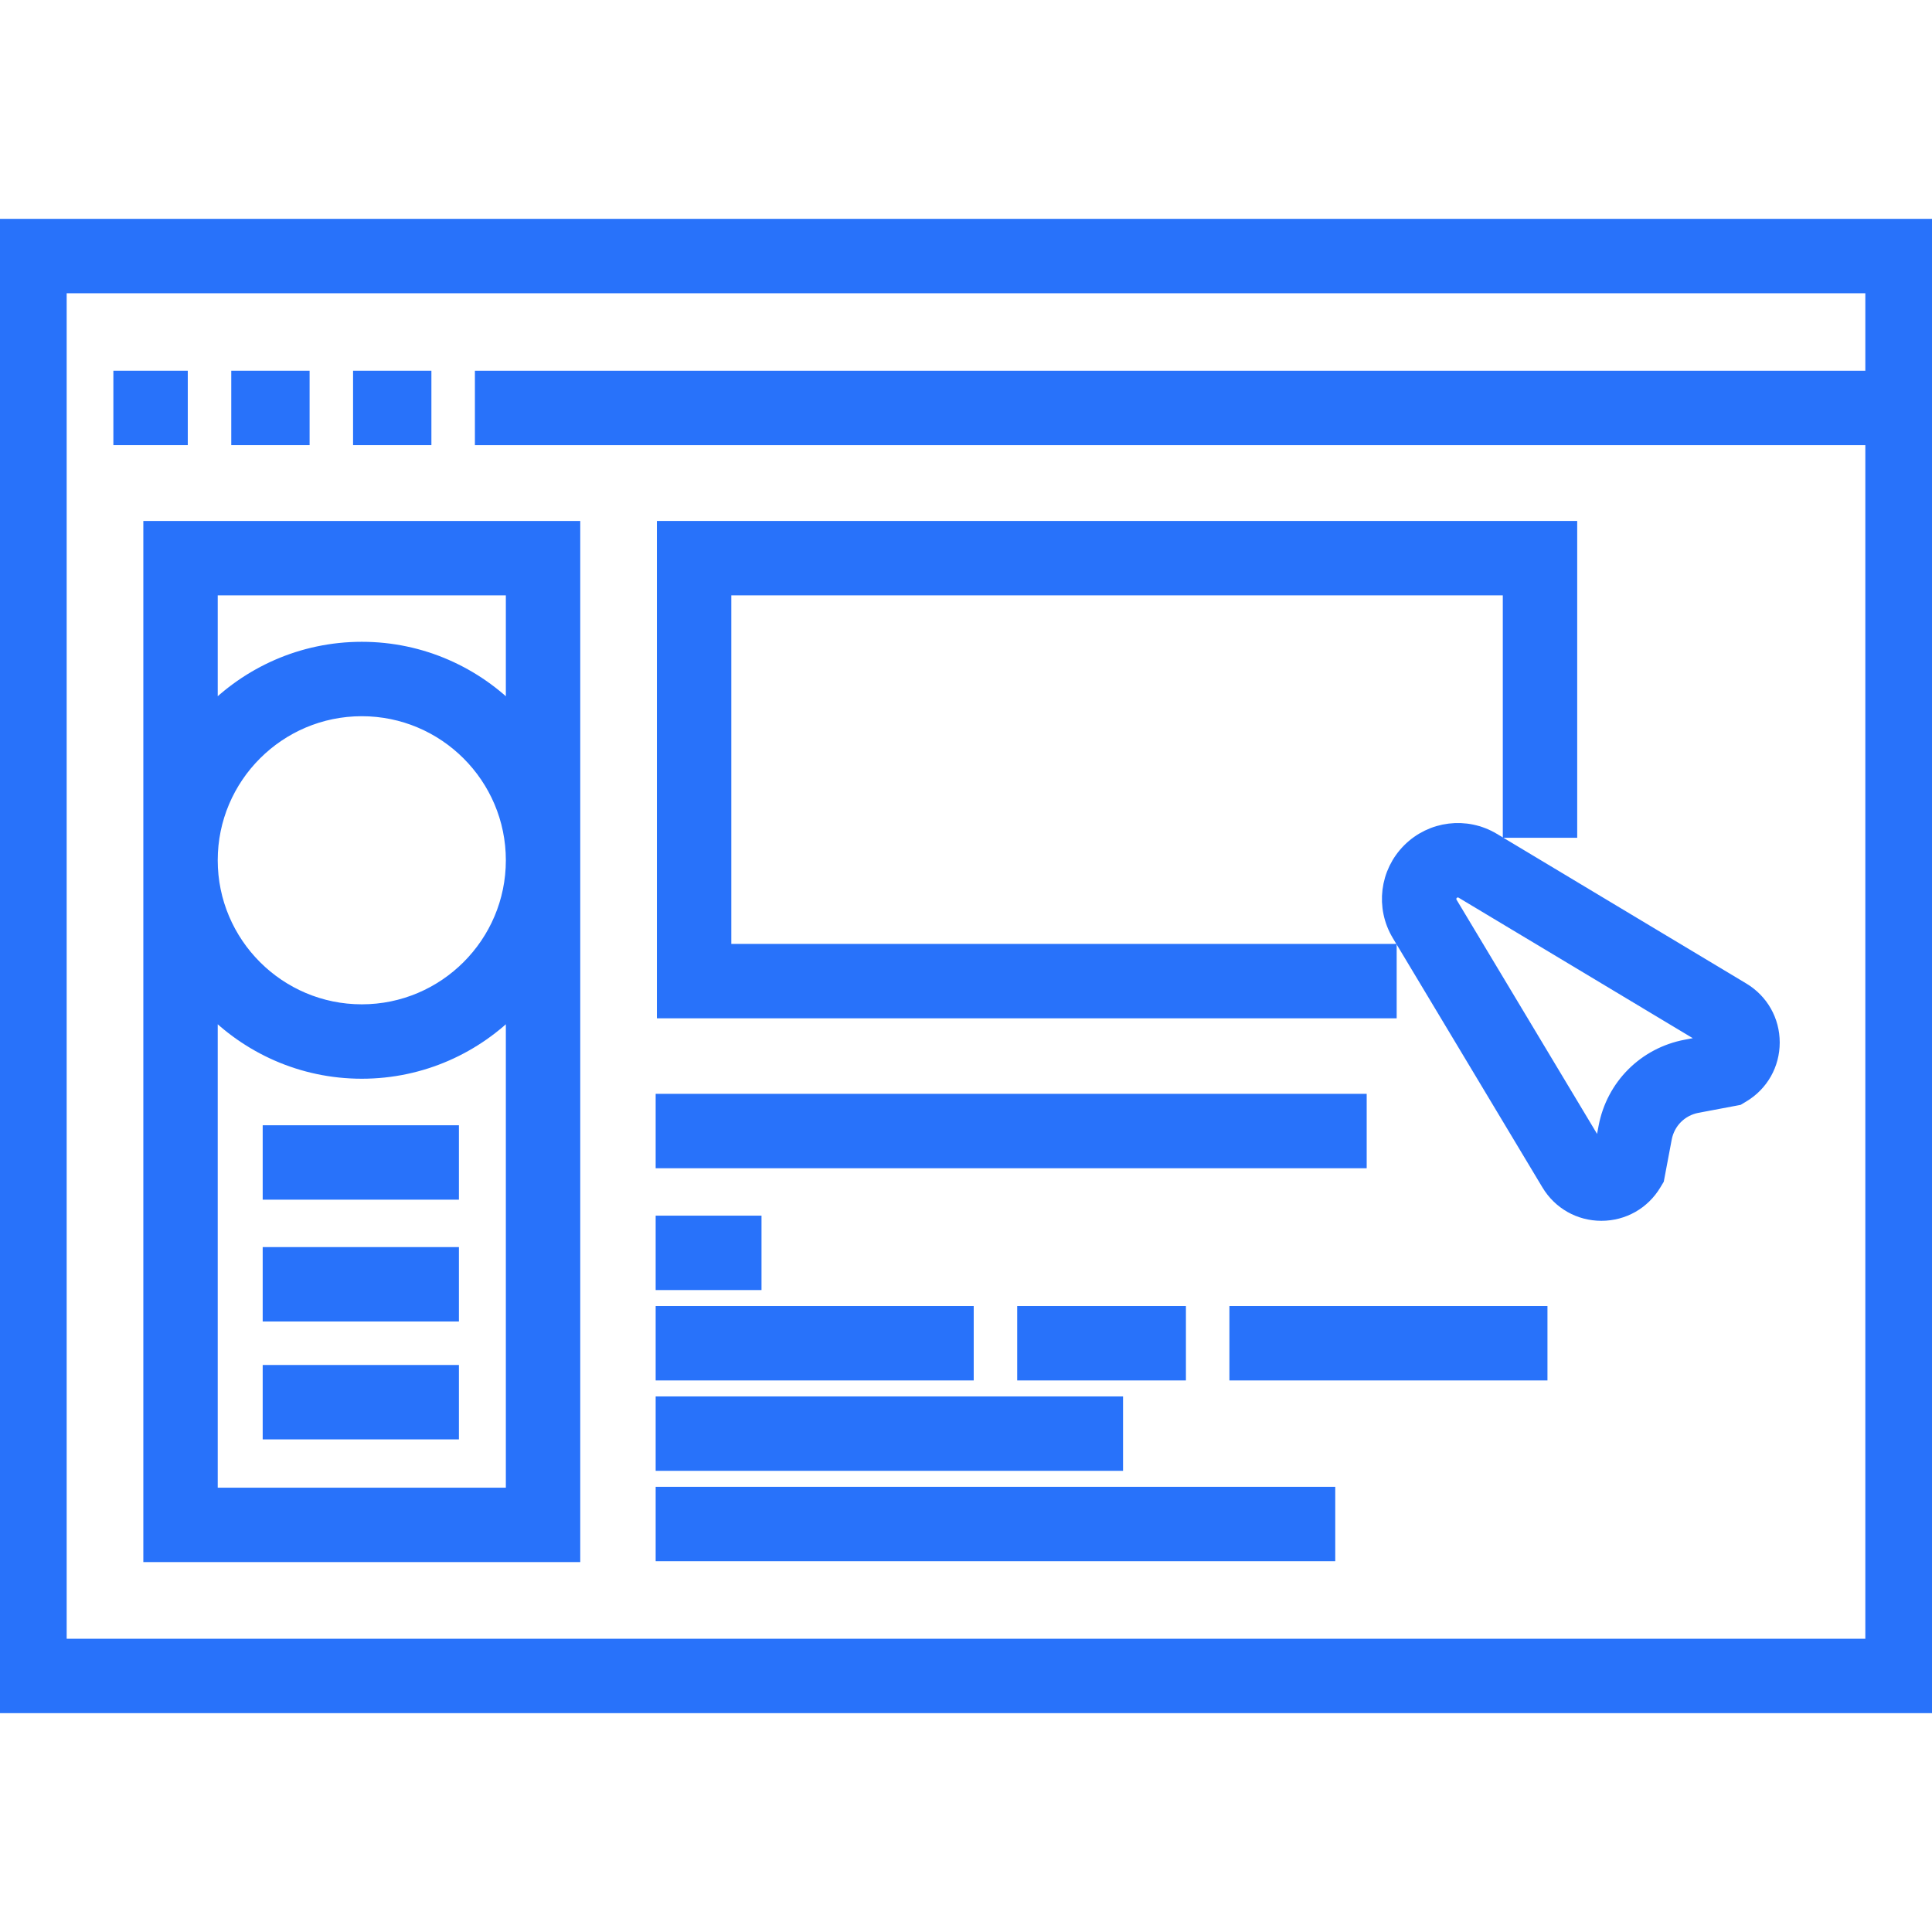 <svg xmlns="http://www.w3.org/2000/svg" xmlns:xlink="http://www.w3.org/1999/xlink" fill="#2872FA" id="Layer_1" viewBox="0 0 512 512" xml:space="preserve" width="800px" height="800px" stroke="#2872FA" stroke-width="4.096"><g id="SVGRepo_bgCarrier" stroke-width="0"></g><g id="SVGRepo_tracerCarrier" stroke-linecap="round" stroke-linejoin="round"></g><g id="SVGRepo_iconCarrier"> <g> <g> <path d="M0,60.046v391.908h512V60.046H0z M496.378,100.306H127.903v15.622h368.476v320.406H15.622v-0.001V75.668h480.757V100.306z "></path> </g> </g> <g> <g> <rect x="32.092" y="100.301" width="15.622" height="15.622"></rect> </g> </g> <g> <g> <rect x="63.334" y="100.301" width="16.663" height="15.622"></rect> </g> </g> <g> <g> <rect x="95.614" y="100.301" width="16.663" height="15.622"></rect> </g> </g> <g> <g> <path d="M40.031,140.106v271.818h111.695V140.106H40.031z M136.104,396.303H55.652V266.659 c10.168,10.57,24.437,17.167,40.227,17.167c15.789,0,30.058-6.596,40.225-17.167V396.303z M95.879,268.204 c-22.182,0-40.227-18.045-40.227-40.225c0-22.181,18.045-40.225,40.227-40.225c22.181,0,40.225,18.045,40.225,40.225 C136.104,250.159,118.059,268.204,95.879,268.204z M136.104,189.298c-10.168-10.57-24.436-17.166-40.225-17.166 s-30.059,6.598-40.227,17.167v-33.57h80.452V189.298z"></path> </g> </g> <g> <g> <polygon points="176.134,140.106 176.134,267.814 368.085,267.814 368.085,252.192 191.755,252.192 191.755,155.728 400.305,155.728 400.305,219.972 415.927,219.972 415.927,140.106 "></polygon> </g> </g> <g> <g> <rect x="175.805" y="291.925" width="184.334" height="15.622"></rect> </g> </g> <g> <g> <rect x="175.805" y="324.209" width="23.953" height="15.622"></rect> </g> </g> <g> <g> <rect x="175.805" y="348.162" width="80.191" height="15.622"></rect> </g> </g> <g> <g> <rect x="271.617" y="348.162" width="40.616" height="15.622"></rect> </g> </g> <g> <g> <rect x="327.854" y="348.162" width="80.191" height="15.622"></rect> </g> </g> <g> <g> <rect x="175.805" y="372.115" width="119.765" height="15.622"></rect> </g> </g> <g> <g> <rect x="175.805" y="396.068" width="176.003" height="15.622"></rect> </g> </g> <g> <g> <path d="M461.744,262.405l-66.103-39.663c-7.122-4.272-16.195-3.157-22.069,2.717c-5.872,5.872-6.988,14.947-2.716,22.067 l39.664,66.105c2.949,4.917,8.134,7.85,13.866,7.85s10.916-2.935,13.866-7.85l0.719-1.198l2.037-10.794 c0.844-4.47,4.275-7.902,8.746-8.746l10.796-2.037l1.198-0.719c4.916-2.949,7.85-8.134,7.85-13.867 C469.596,270.539,466.661,265.355,461.744,262.405z M446.857,277.543c-10.836,2.043-19.157,10.365-21.202,21.201l-1.342,7.115 c-0.255-0.023-0.344-0.172-0.399-0.263l-39.663-66.104c-0.579-0.963-0.427-2.191,0.367-2.985c0.472-0.472,1.097-0.717,1.728-0.717 c0.432,0,0.866,0.115,1.258,0.349l66.104,39.663c0.093,0.055,0.242,0.144,0.265,0.4L446.857,277.543z"></path> </g> </g> <g> <g> <rect x="71.665" y="363.784" width="47.906" height="15.622"></rect> </g> </g> <g> <g> <rect x="71.665" y="300.256" width="47.906" height="15.622"></rect> </g> </g> <g> <g> <rect x="71.665" y="332.541" width="47.906" height="15.622"></rect> </g> </g> </g></svg>